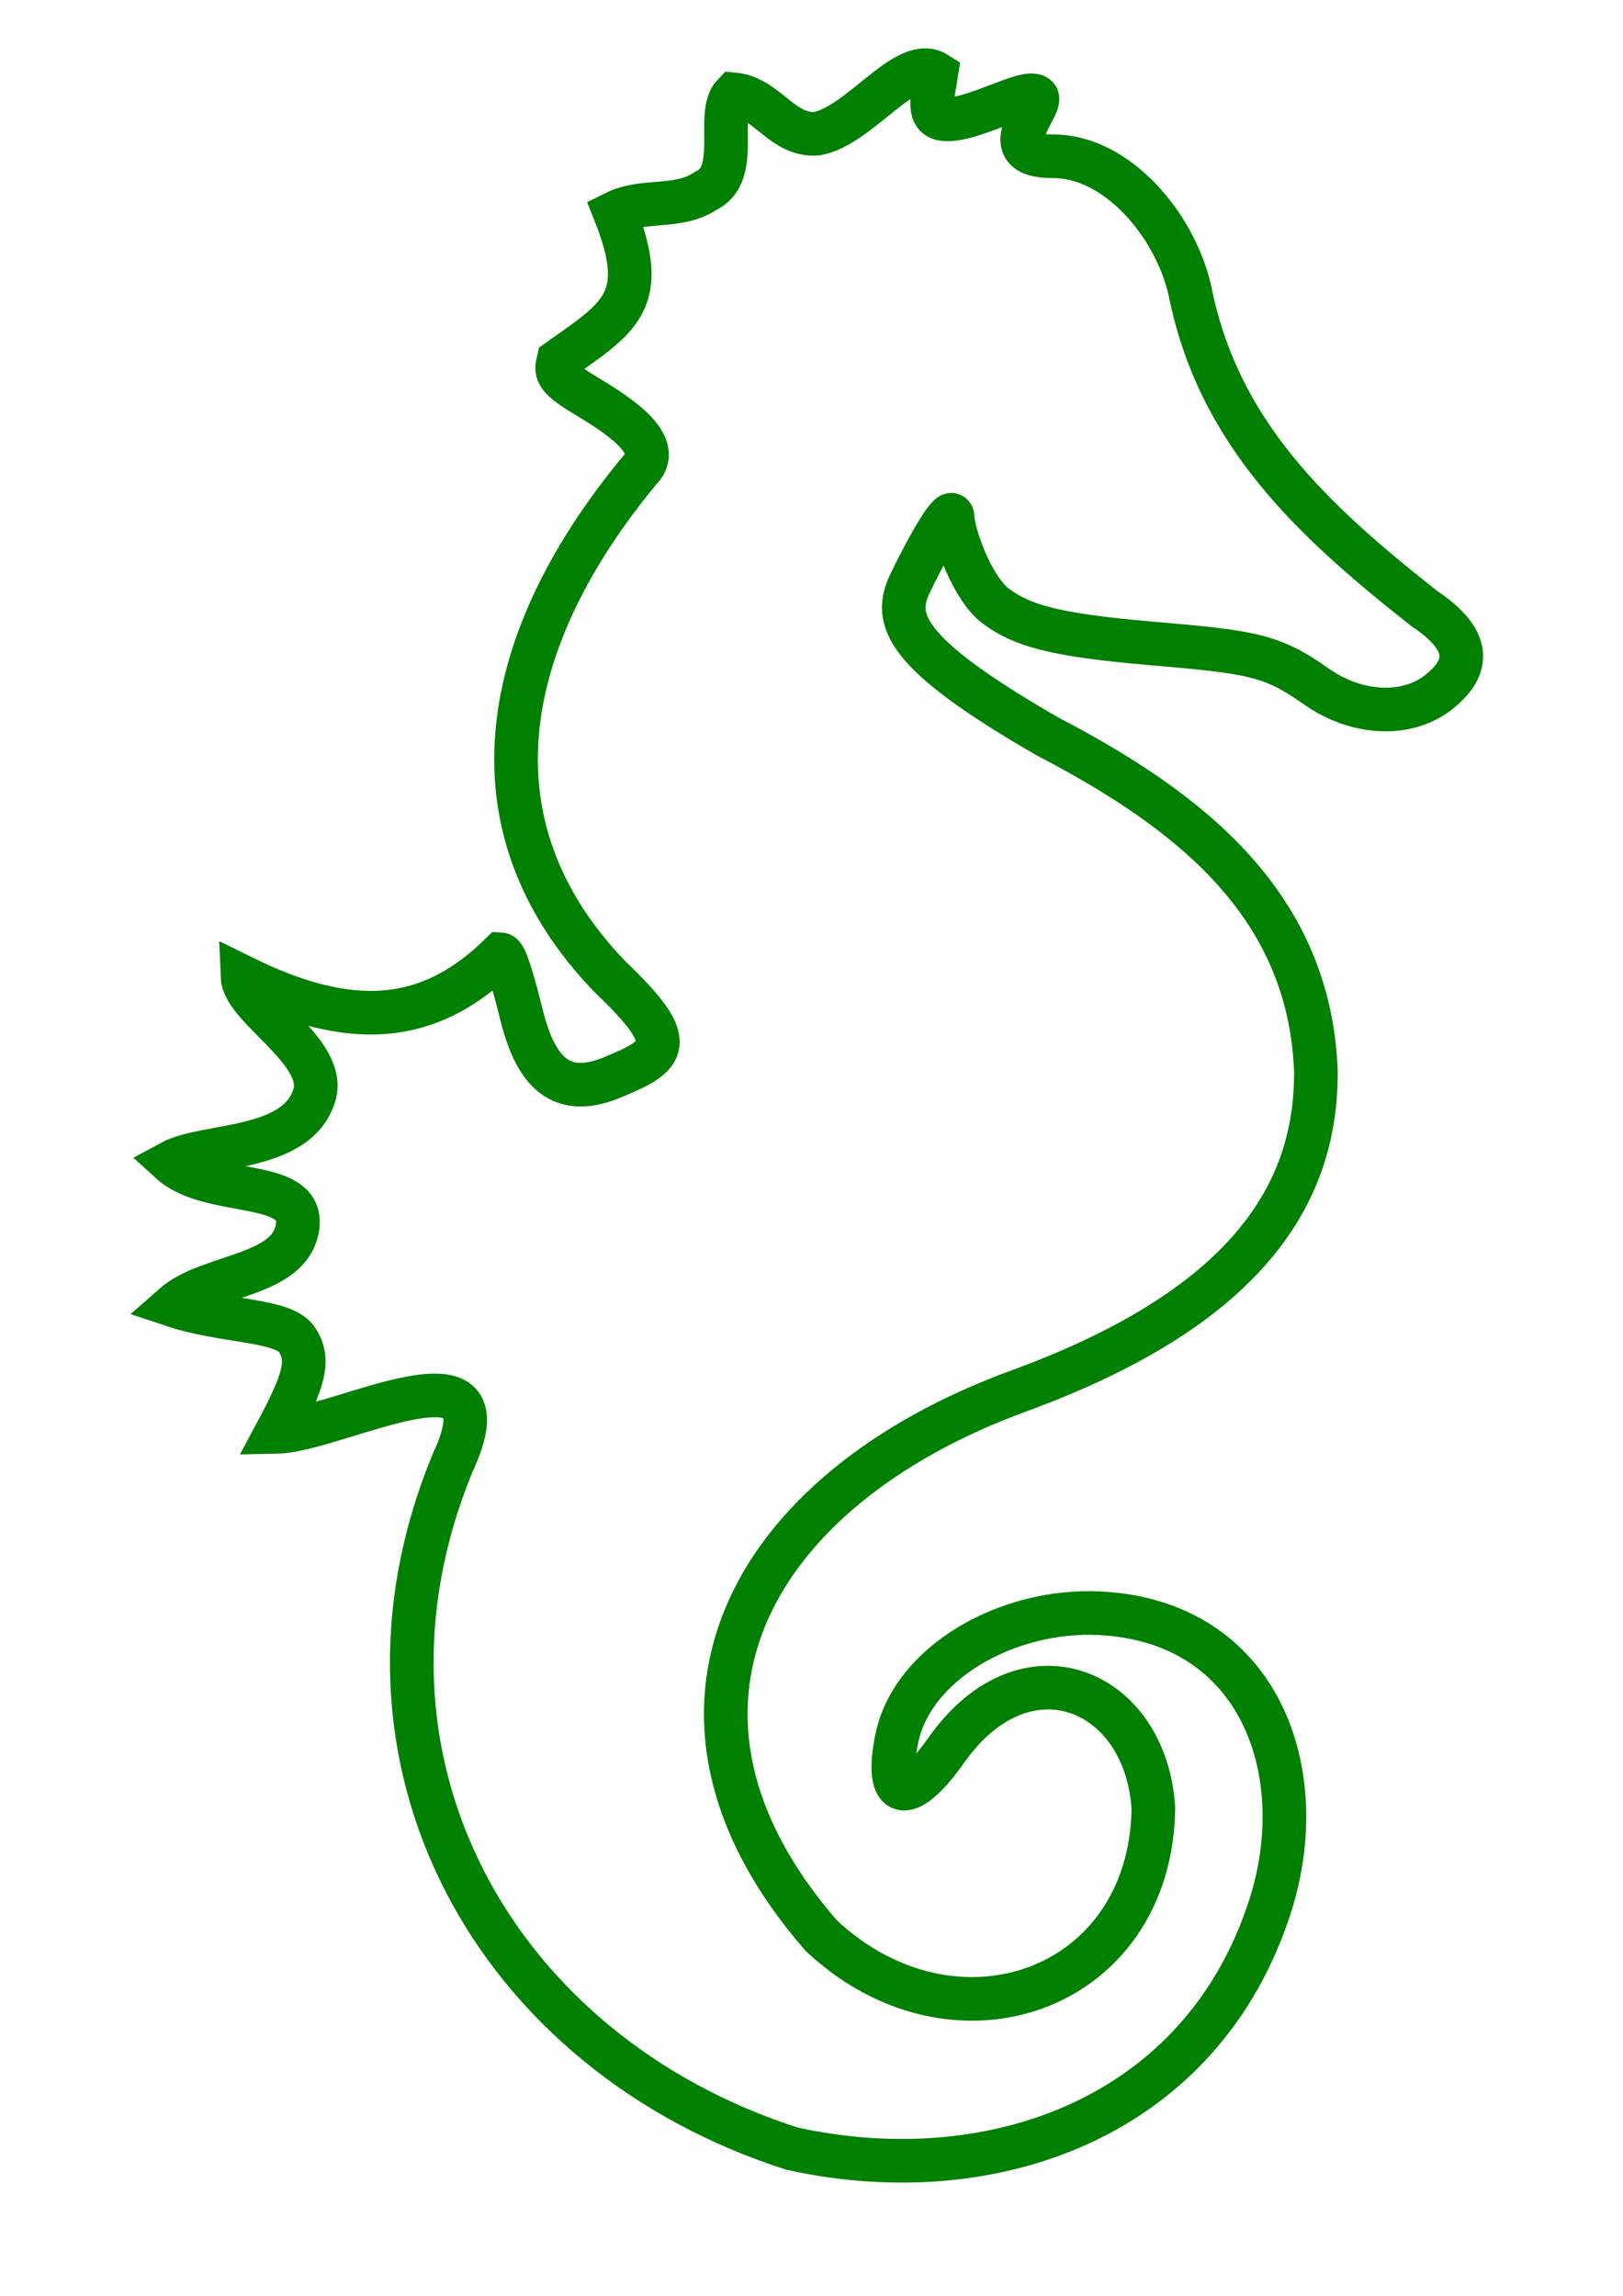<?xml version="1.0" encoding="UTF-8" standalone="no"?>
<!-- Created with Inkscape (http://www.inkscape.org/) -->

<svg
   xmlns:dc="http://purl.org/dc/elements/1.1/"
   xmlns:cc="http://creativecommons.org/ns#"
   xmlns:rdf="http://www.w3.org/1999/02/22-rdf-syntax-ns#"
   xmlns:svg="http://www.w3.org/2000/svg"
   xmlns="http://www.w3.org/2000/svg"
   xmlns:sodipodi="http://sodipodi.sourceforge.net/DTD/sodipodi-0.dtd"
   xmlns:inkscape="http://www.inkscape.org/namespaces/inkscape"
   width="744.094"
   height="1052.362"
   id="svg2"
   sodipodi:version="0.32"
   inkscape:version="0.48.2 r9819"
   sodipodi:docname="N22_seahorse_green.svg"
   inkscape:output_extension="org.inkscape.output.svg.inkscape"
   sodipodi:modified="true"
   version="1.1">
  <defs
     id="defs4" />
  <sodipodi:namedview
     id="base"
     pagecolor="#ffffff"
     bordercolor="#666666"
     borderopacity="1.0"
     gridtolerance="10000"
     guidetolerance="10"
     objecttolerance="10"
     inkscape:pageopacity="0.0"
     inkscape:pageshadow="2"
     inkscape:zoom="0.51327708"
     inkscape:cx="-286.34308"
     inkscape:cy="541.04485"
     inkscape:document-units="px"
     inkscape:current-layer="layer1"
     inkscape:window-width="1440"
     inkscape:window-height="808"
     inkscape:window-x="0"
     inkscape:window-y="0"
     showgrid="false"
     inkscape:window-maximized="1" />
  <g
     inkscape:label="Layer 1"
     inkscape:groupmode="layer"
     id="layer1">
    <path
       style="fill:none;stroke:#008000;stroke-width:20;stroke-miterlimit:4;stroke-opacity:1;stroke-dasharray:none"
       d="M 363.226,984.936 C 226.789,941.31 151.353,806.639 207.494,670.587 c 27.975,-59.662 -52.961,-14.799 -80.607,-14.241 12.298,-22.969 15.521,-32.911 9.241,-42.296 -6.28,-9.385 -33.354,-7.913 -56.636,-15.68 16.432,-14.519 53.798,-12.873 56.951,-36.12 3.044,-22.444 -40.009,-13.028 -58.164,-29.497 16.047,-8.741 57.943,-4.577 65.845,-30.775 6.006,-19.915 -32.325,-39.87 -32.926,-54.145 49.58,24.46 85.447,21.962 118.359,-10.391 1.485,0.092 3.761,4.472 9.516,27.633 5.755,23.16 16.038,39.285 41.253,28.947 25.215,-10.338 31.665,-15.5 -0.738,-46.372 -67.204,-69.796 -50.293,-154.819 13.78,-232.225 12.635,-12.479 -14.493,-27.717 -26.896,-35.347 -12.402,-7.629 -11.507,-10.079 -10.447,-14.8 28.122,-19.898 41.974,-27.267 25.85,-67.766 13.376,-6.675 28.857,-1.387 41.856,-10.135 16.092,-7.656 4.062,-35.225 12.639,-44.138 15.328,1.411 22.238,19.366 38.234,18.039 19.883,-3.768 40.853,-36.363 54.7,-27.622 -1.431,9.437 -4.584,19.296 2.493,20.818 11.72,2.52 39.692,-14.674 43.576,-9.996 3.189,3.841 -21.363,27.285 7.457,27.166 28.82,-0.119 55.632,30.758 62.703,61.514 12.961,65.417 56.337,105.481 107.359,145.714 22.306,14.879 20.724,27.209 6.854,38.295 -13.869,11.085 -36.853,11.276 -56.715,-2.808 -19.862,-14.085 -29.223,-15.516 -75.203,-19.438 -45.981,-3.922 -59.568,-8.524 -71.079,-16.954 -11.512,-8.431 -19.895,-34.039 -19.971,-40.683 -0.077,-6.645 -11.276,13.004 -19.443,29.899 -8.167,16.895 -3.286,32.181 62.848,70.355 66.015,34.354 120.527,77.527 123.138,154.132 -0.052,52.183 -27.127,106.025 -136.322,145.949 -123.926,45.31 -179.816,146.995 -90.456,249.662 61.063,57.181 150.988,25.567 152.248,-58.257 -3.269,-54.831 -58.587,-78.359 -94.984,-26.719 -18.042,25.598 -28.336,22.741 -22.706,-5.192 6.991,-34.683 50.546,-59.844 93.35,-57.611 73.418,3.831 97.546,73.162 77.811,134.396 -31.213,96.848 -127.225,131.149 -219.035,111.038 z"
       id="path2170"
       sodipodi:nodetypes="ccczcscscczzcczccccccsszcczzzzczccsccssssc"
       inkscape:connector-curvature="0" />
  </g>
</svg>

